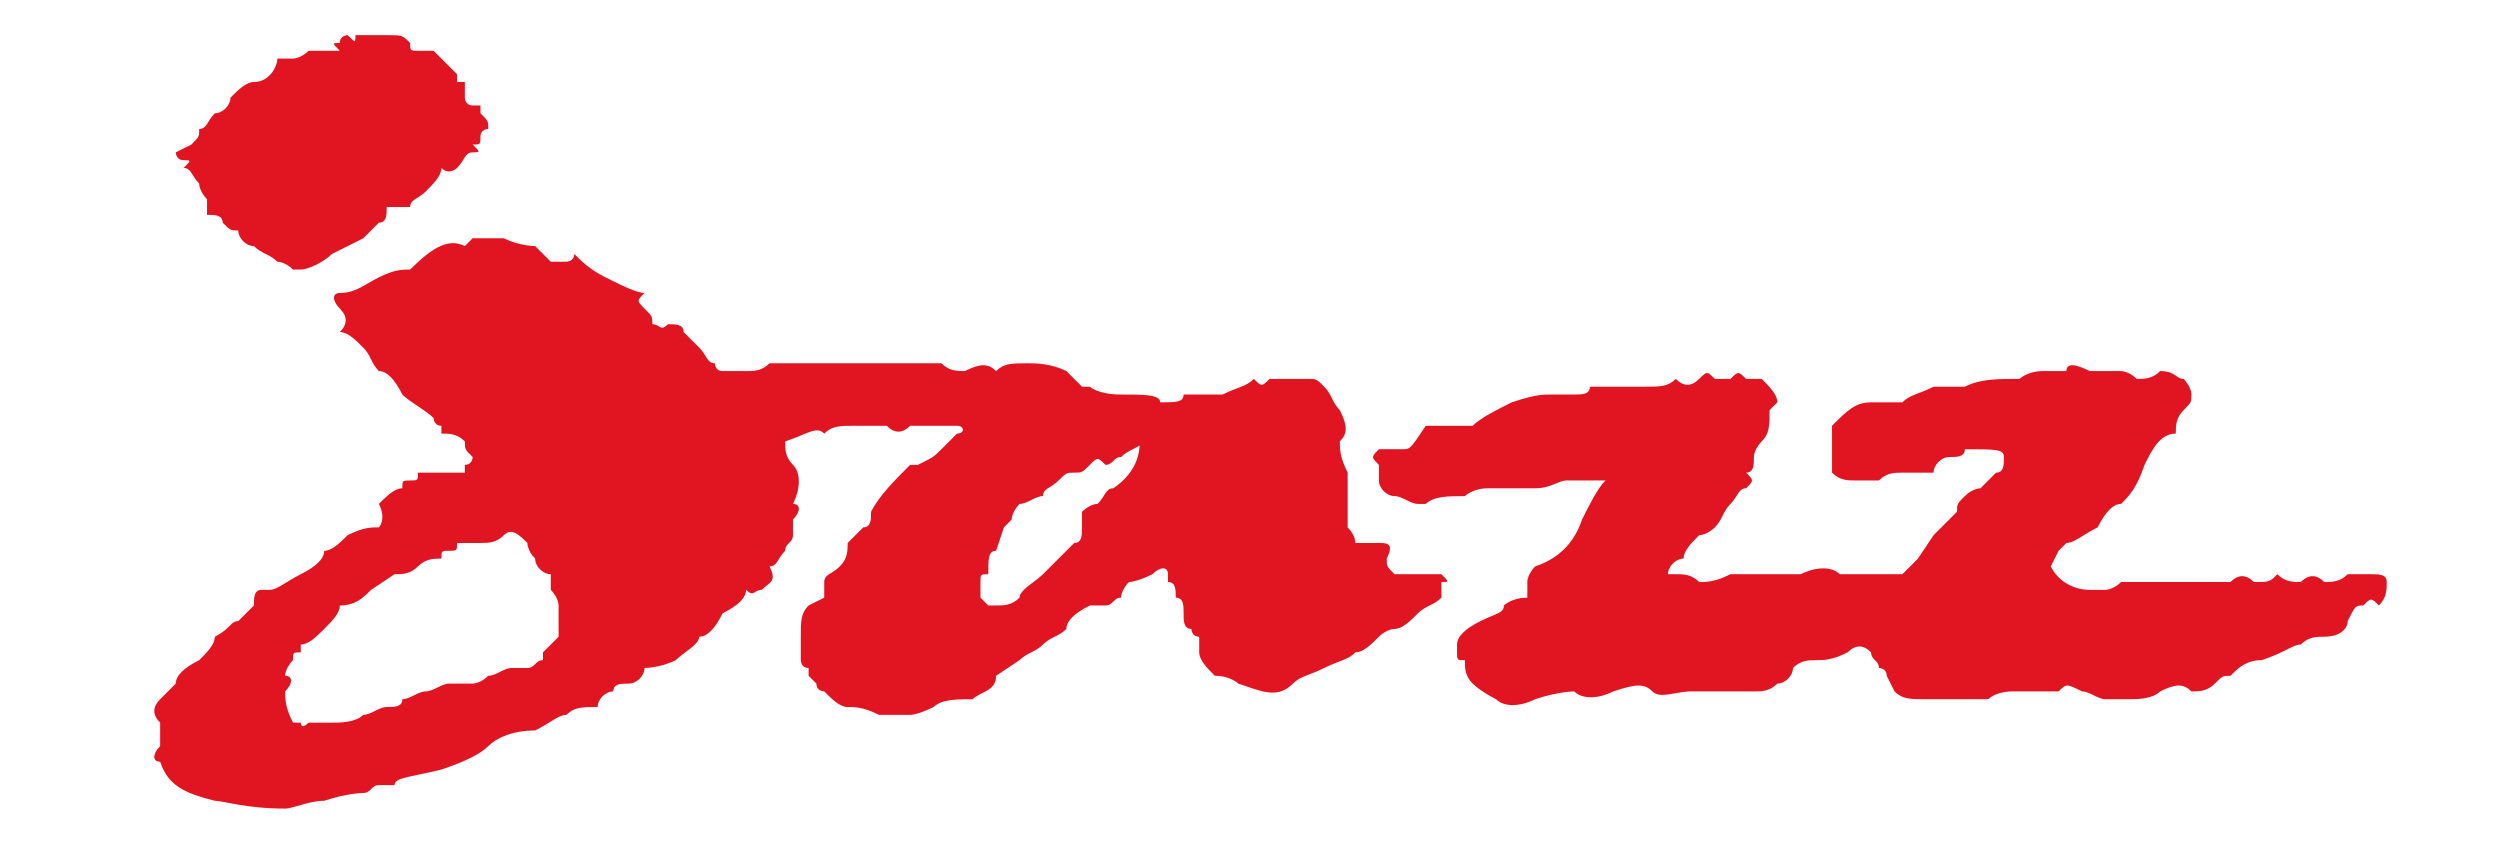 <svg xmlns="http://www.w3.org/2000/svg" viewBox="0 0 32 10.8">
  <switch>
    <g>
      <path d="M17.65 6.95h-.3s0-.1-.1-.2v-.7c-.1-.2-.1-.3-.1-.4.1-.1.1-.2 0-.4-.1-.1-.1-.2-.2-.3-.1-.1-.1-.1-.2-.1h-.5c-.1.1-.1.1-.2 0-.1.1-.2.1-.4.2h-.5c0 .1-.1.1-.3.1l-.3.3c.1.3 0 .6-.3.8-.1 0-.1.1-.2.2-.1 0-.2.1-.2.1v.2c0 .1 0 .2-.1.2l-.2.2-.2.2c-.1.1-.3.2-.3.3-.1.1-.2.1-.3.1h-.1l-.1-.1v-.2c0-.1 0-.1.1-.1 0-.2 0-.3.1-.3l.1-.3.1-.1c0-.1.1-.2.1-.2.1 0 .2-.1.3-.1 0-.1.1-.1.2-.2s.1-.1.2-.1.1 0 .2-.1.1-.1.2 0c.1 0 .1-.1.2-.1.1-.1.2-.1.3-.2v-.3c.1 0 .1-.1.2-.1v-.1c0-.1-.2-.1-.5-.1s-.4-.1-.4-.1h-.1l-.2-.2c-.2-.1-.4-.1-.5-.1-.2 0-.3 0-.4.1-.1-.1-.2-.1-.4 0-.1 0-.2 0-.3-.1h-2.2c-.1.1-.2.1-.3.1h-.3v.1-.1c-.1 0-.1-.1-.1-.1-.1 0-.1-.1-.2-.2l-.2-.2c0-.1-.1-.1-.2-.1-.1.1-.1 0-.2 0 0-.1 0-.1-.1-.2s-.1-.1 0-.2c-.1 0-.3-.1-.5-.2s-.3-.2-.4-.3c0 .1-.1.1-.1.1h-.2l-.2-.2s-.2 0-.4-.1h-.4l-.1.1c-.2-.1-.4 0-.7.3-.1 0-.2 0-.4.1s-.3.2-.5.2c-.1 0-.1.1 0 .2s.1.2 0 .3c.1 0 .2.1.3.2.1.1.1.2.2.3.1 0 .2.1.3.3.1.1.3.2.4.3 0 0 0 .1.1.1v.1c.1 0 .2 0 .3.1 0 .1 0 .1.1.2 0 0 0 .1-.1.1v.1h-.6c0 .1 0 .1-.1.1s-.1 0-.1.1c-.1 0-.2.1-.3.2.1.2 0 .3 0 .3-.1 0-.2 0-.4.1-.1.1-.2.2-.3.2 0 .1-.1.2-.3.3-.2.1-.3.2-.4.2h-.1c-.1 0-.1.1-.1.2l-.2.2c-.1 0-.1.1-.3.2 0 .1-.1.2-.2.3-.2.1-.3.2-.3.3l-.2.2c-.1.1-.1.2 0 .3v.3c-.1.1-.1.2 0 .2.1.3.3.4.7.5.1 0 .4.1.9.1.1 0 .3-.1.5-.1.3-.1.5-.1.5-.1.1 0 .1-.1.2-.1h.2c0-.1.2-.1.6-.2.3-.1.5-.2.6-.3.1-.1.3-.2.6-.2.2-.1.3-.2.4-.2.1-.1.2-.1.4-.1 0-.1.1-.2.2-.2 0-.1.1-.1.2-.1s.2-.1.2-.2c0 0 .2 0 .4-.1.1-.1.3-.2.3-.3.1 0 .2-.1.3-.3.2-.1.3-.2.3-.3.1.1.1 0 .2 0 .1-.1.2-.1.1-.3.1 0 .1-.1.2-.2 0-.1.1-.1.1-.2v-.2c.1-.1.1-.2 0-.2.1-.2.1-.4 0-.5-.1-.1-.1-.2-.1-.3.3-.1.4-.2.5-.1.1-.1.2-.1.4-.1h.4c.1.1.2.1.3 0h.6c.1 0 .1.1 0 .1l-.2.2c-.1.1-.1.1-.3.2h-.1c-.2.2-.4.4-.5.6 0 .1 0 .2-.1.2l-.2.2c0 .1 0 .2-.1.3-.1.1-.2.1-.2.2v.2l-.2.1c-.1.1-.1.2-.1.4v.3s0 .1.1.1v.1l.1.1c0 .1.1.1.1.1.1.1.2.2.3.2.1 0 .2 0 .4.1h.4c.1 0 .3-.1.3-.1.1-.1.3-.1.5-.1.1-.1.3-.1.3-.3l.3-.2c.1-.1.2-.1.3-.2.1-.1.2-.1.3-.2 0-.1.1-.2.3-.3h.2c.1 0 .1-.1.2-.1 0-.1.1-.2.1-.2s.1 0 .3-.1c.1-.1.2-.1.2 0v.1c.1 0 .1.1.1.2.1 0 .1.1.1.2s0 .2.1.2c0 0 0 .1.1.1v.2c0 .1.1.2.2.3.2 0 .3.1.3.1.3.1.5.2.7 0 .1-.1.2-.1.4-.2s.3-.1.4-.2c.1 0 .2-.1.3-.2.1-.1.2-.1.2-.1.1 0 .2-.1.3-.2.1-.1.2-.1.3-.2v-.2c.1 0 .1 0 0-.1h-.6c-.1-.1-.1-.1-.1-.2.1-.2 0-.2-.1-.2m-11.6 0h.1c.1 0 .2 0 .3-.1.1-.1.2 0 .3.1 0 0 0 .1.1.2 0 .1.1.2.2.2v.2c.1.1.1.2.1.2v.4l-.2.2v.1c-.1 0-.1.1-.2.1h-.2c-.1 0-.2.1-.3.1-.1.1-.2.1-.2.1h-.3c-.1 0-.2.1-.3.1-.1 0-.2.1-.3.1 0 .1-.1.1-.2.1s-.2.1-.3.1c-.1.1-.3.1-.4.1h-.3c-.1.1-.1 0-.1 0h-.1c-.1-.2-.1-.3-.1-.4.1-.1.1-.2 0-.2 0-.1.1-.2.1-.2 0-.1 0-.1.1-.1v-.1c.1 0 .2-.1.3-.2.1-.1.2-.2.2-.3.2 0 .3-.1.4-.2l.3-.2c.1 0 .2 0 .3-.1.1-.1.2-.1.3-.1 0-.1 0-.1.1-.1s.1 0 .1-.1h.2m24.2.8c.1-.1.1-.1.2 0 .1-.1.1-.2.1-.3 0-.1-.1-.1-.2-.1h-.3c-.1.1-.2.1-.3.1-.1-.1-.2-.1-.3 0-.1 0-.2 0-.3-.1-.1.1-.1.1-.3.1-.1-.1-.2-.1-.3 0h-1.4c-.1.1-.2.1-.2.1h-.2c-.2 0-.4-.1-.5-.3l.1-.2.1-.1c.1 0 .2-.1.4-.2.1-.2.2-.3.3-.3.1-.1.2-.2.3-.5.1-.2.2-.4.4-.4 0-.1 0-.2.1-.3.1-.1.1-.1.1-.2s-.1-.2-.1-.2c-.1 0-.1-.1-.3-.1-.1.1-.2.1-.3.1-.1-.1-.2-.1-.2-.1h-.4c-.2-.1-.3-.1-.3 0h-.3c-.2 0-.3.1-.3.1-.3 0-.5 0-.7.1h-.4c-.2.1-.3.1-.4.2h-.4c-.2 0-.3.1-.5.3v.6c.1.1.2.1.3.1h.3c.1-.1.2-.1.3-.1h.4c0-.1.1-.2.2-.2s.2 0 .2-.1c.4 0 .5 0 .5.1s0 .2-.1.2l-.2.2s-.1 0-.2.1-.1.1-.1.2l-.3.3-.2.3-.2.2h-.8c-.1-.1-.3-.1-.5 0h-.9c-.2.1-.3.1-.4.1-.1-.1-.2-.1-.3-.1h-.1c0-.1.1-.2.2-.2 0-.1.1-.2.2-.3.1 0 .2-.1.2-.1.1-.1.1-.2.2-.3.1-.1.1-.2.2-.2.1-.1.1-.1 0-.2.1 0 .1-.1.1-.2s.1-.2.1-.2c.1-.1.1-.2.1-.4l.1-.1c0-.1-.1-.2-.2-.3h-.2c-.1-.1-.1-.1-.2 0h-.2c-.1-.1-.1-.1-.2 0s-.2.1-.3 0c-.1.1-.2.1-.4.1h-.7c0 .1-.1.1-.2.1h-.3c-.1 0-.2 0-.5.1-.2.1-.4.2-.5.3h-.6c-.2.3-.2.3-.3.3h-.3c-.1.1-.1.1 0 .2v.2c0 .1.1.2.2.2s.2.1.3.1h.1c.1-.1.3-.1.5-.1 0 0 .1-.1.3-.1h.6c.2 0 .3-.1.4-.1h.5c-.1.1-.2.3-.3.5-.1.3-.3.5-.6.6 0 0-.1.1-.1.2v.2c-.2 0-.3.1-.3.1 0 .1-.1.1-.3.2-.2.1-.3.2-.3.3v.1c0 .1 0 .1.1.1 0 .1 0 .2.1.3 0 0 .1.1.3.2.1.1.3.1.5 0 .3-.1.5-.1.5-.1.1.1.3.1.5 0 .3-.1.4-.1.5 0s.3 0 .5 0h.8c.1 0 .2 0 .3-.1.1 0 .2-.1.2-.2.1-.1.2-.1.3-.1.1 0 .2 0 .4-.1.1-.1.2-.1.3 0 0 .1.1.1.1.2 0 0 .1 0 .1.1l.1.2c.1.1.2.1.4.1h.8c.1-.1.3-.1.3-.1h.6c.1-.1.1-.1.3 0 .1 0 .2.1.3.1h.3c.1 0 .3 0 .4-.1.2-.1.3-.1.4 0 .1 0 .2 0 .3-.1.1-.1.1-.1.2-.1.1-.1.2-.2.4-.2.3-.1.4-.2.5-.2.1-.1.2-.1.3-.1.2 0 .3-.1.3-.2.1-.2.1-.2.2-.2M4.45.45s-.1 0-.1.1c-.1 0-.1 0 0 .1h-.4c-.1.1-.2.1-.2.1h-.2c0 .1-.1.3-.3.3-.1 0-.2.1-.3.2 0 .1-.1.2-.2.2-.1.1-.1.2-.2.2 0 .1 0 .1-.1.2l-.2.1s0 .1.1.1.1 0 0 .1c.1 0 .1.1.2.2 0 .1.1.2.1.2v.2c.1 0 .2 0 .2.1.1.1.1.1.2.1 0 .1.1.2.2.2.1.1.2.1.3.2 0 0 .1 0 .2.1h.1c.1 0 .3-.1.4-.2l.4-.2.2-.2c.1 0 .1-.1.1-.2h.3c0-.1.1-.1.2-.2s.2-.2.2-.3c.1.1.2 0 .2 0 .1-.1.1-.2.2-.2s.1 0 0-.1c.1 0 .1 0 .1-.1s.1-.1.1-.1c0-.1 0-.1-.1-.2v-.1h-.1c-.1 0-.1-.1-.1-.1v-.2h-.1v-.1l-.2-.2-.1-.1h-.2c-.1 0-.1 0-.1-.1-.1-.1-.1-.1-.3-.1h-.4c0 .1 0 .1-.1 0z" fill="#e11422"/>
    </g>
  </switch>
</svg>

